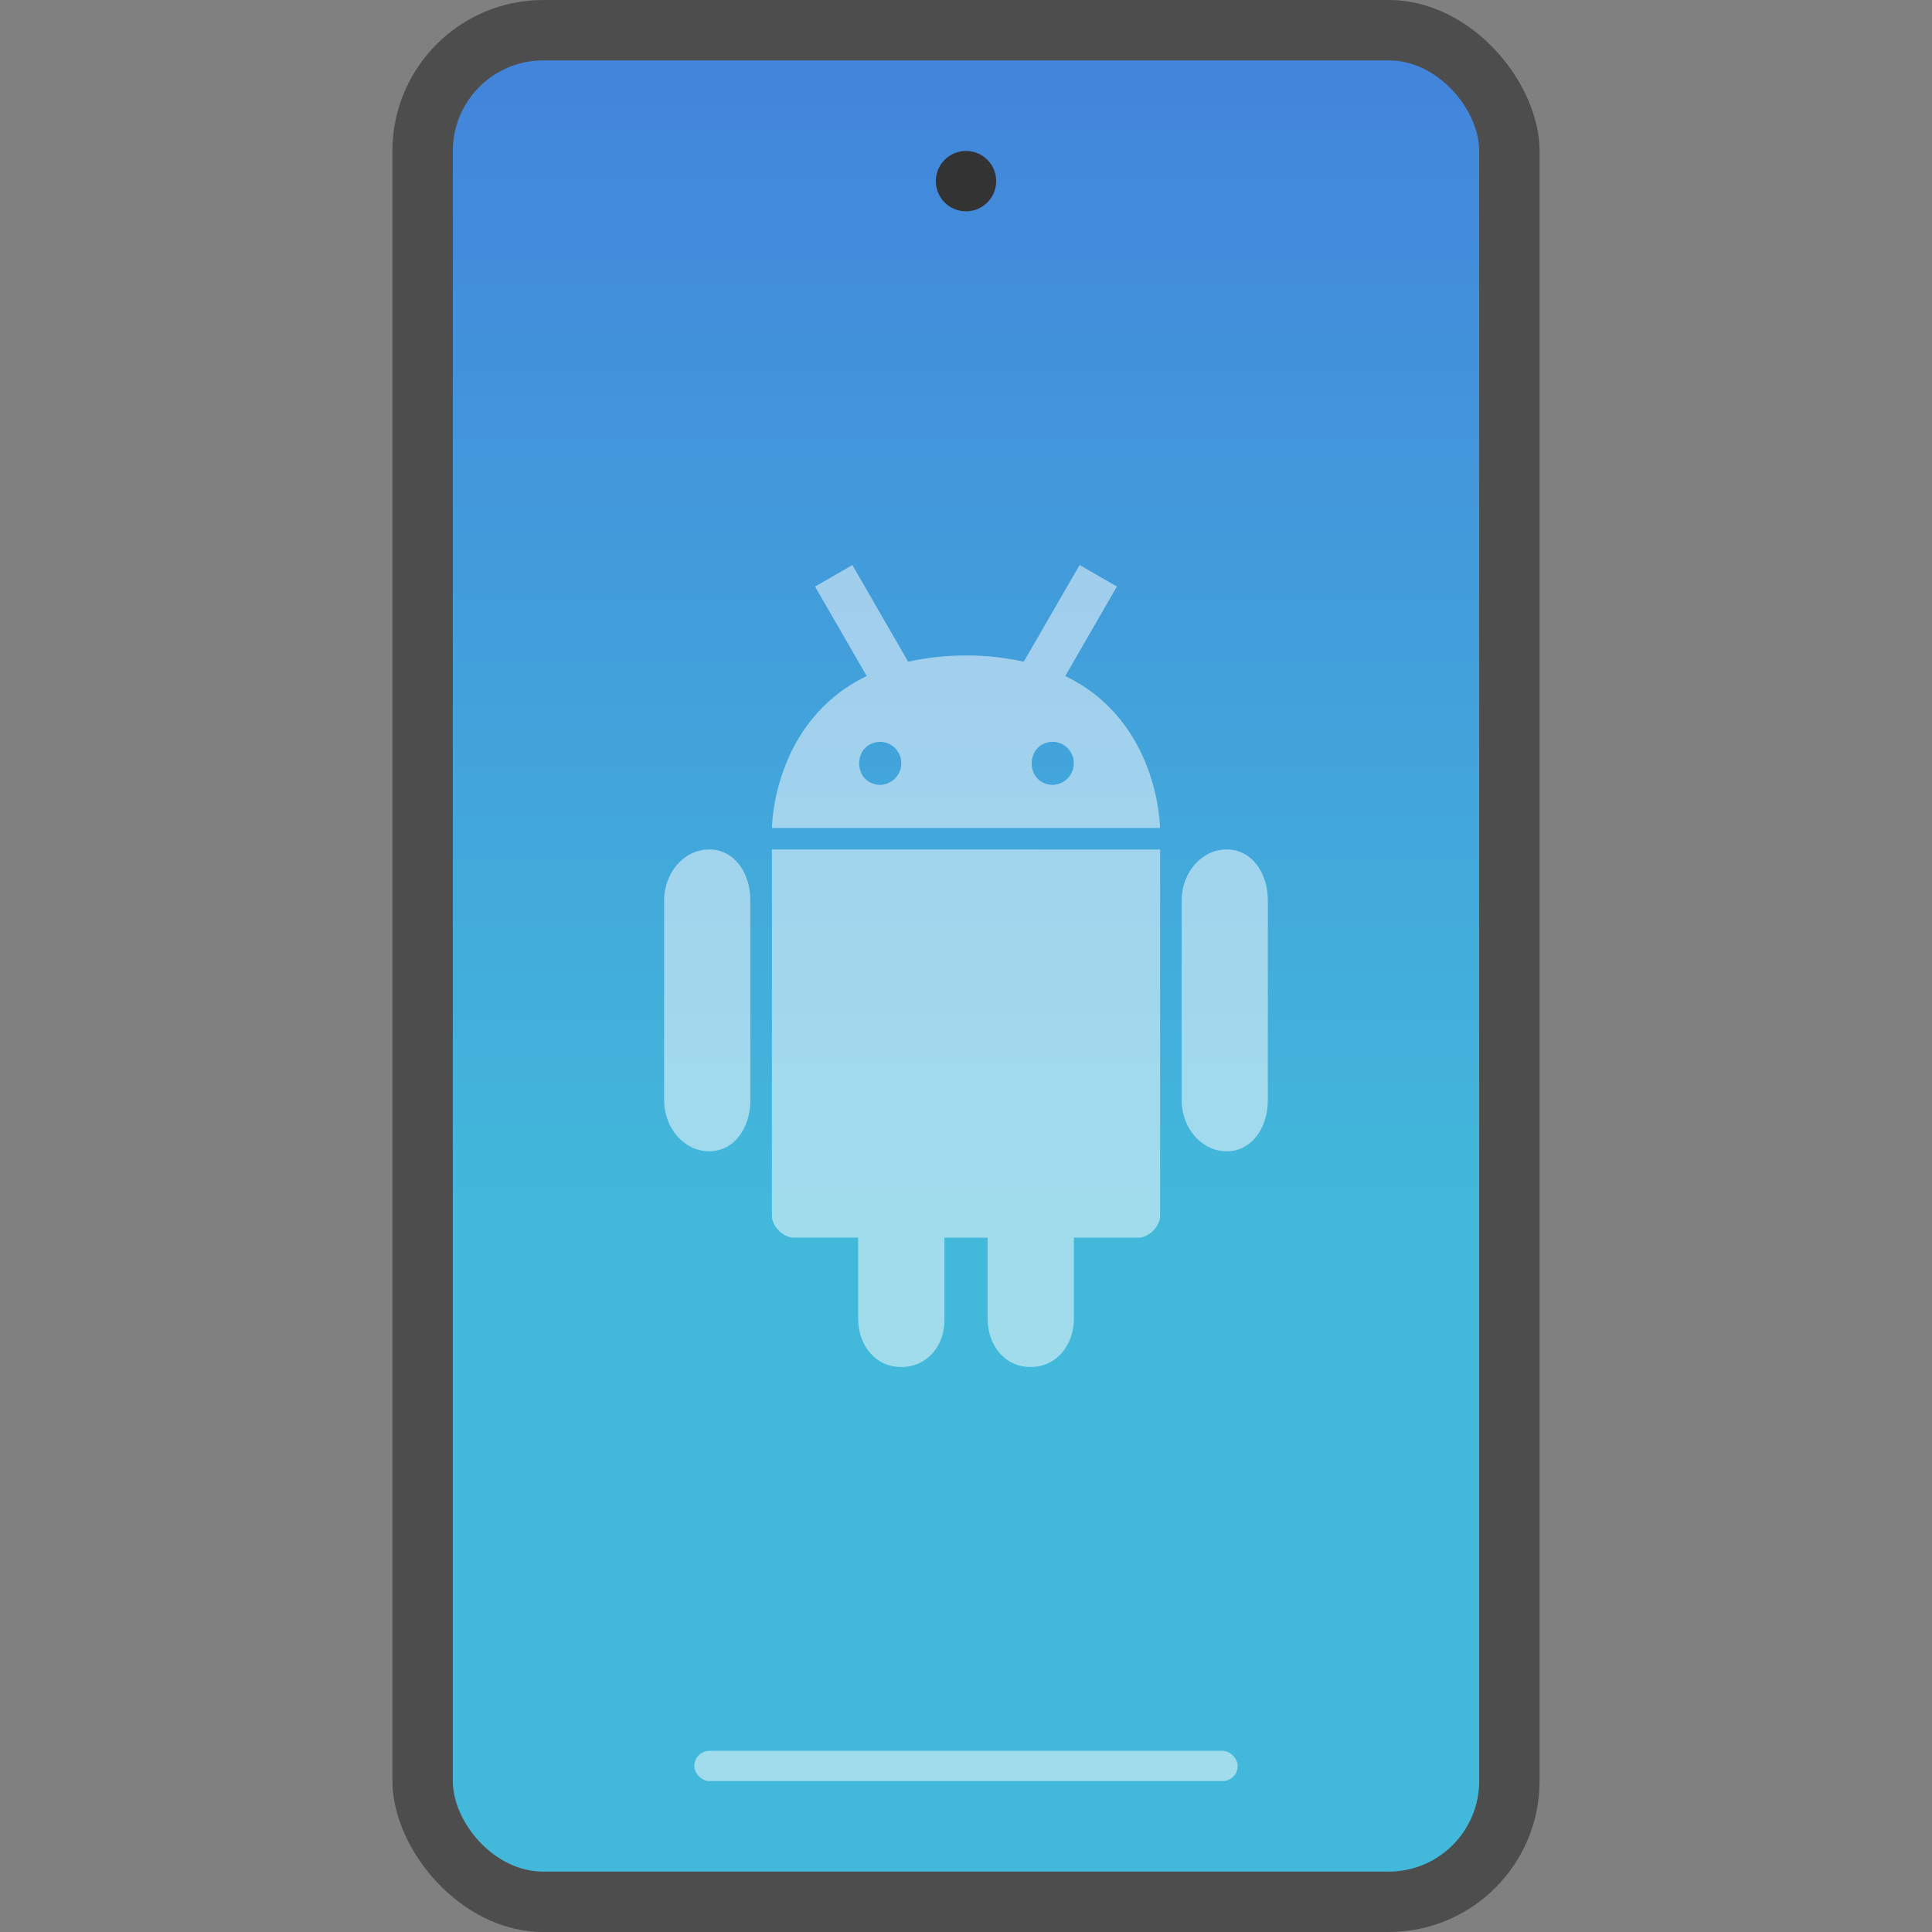 <svg width="64" height="64" version="1" xmlns="http://www.w3.org/2000/svg">
 <rect width="100%" height="100%" fill="#808080" stroke="none"/>
 <defs>
  <linearGradient id="linearGradient1166" x1="29.049" x2="29.049" y1="3.457" y2="40.296" gradientTransform="matrix(1.133 0 0 1.034 -4.267 -1.103)" gradientUnits="userSpaceOnUse">
   <stop stop-color="#4285db" offset="0"/>
   <stop stop-color="#42b9db" offset="1"/>
  </linearGradient>
 </defs>
 <rect x="13" width="38" height="64" rx="5" ry="5" fill="#4d4d4d" stroke-linecap="round" stroke-linejoin="round" stroke-width="10.902" style="paint-order:stroke fill markers"/>
 <rect x="15" y="2" width="34" height="60" rx="3" ry="3" fill="url(#linearGradient1166)" stroke-linecap="round" stroke-linejoin="round" stroke-width="9.985" style="paint-order:stroke fill markers"/>
 <circle cx="32" cy="6" r="1" fill="#333333" stroke-linecap="round" stroke-linejoin="round" stroke-width="10" style="paint-order:stroke fill markers"/>
 <path d="m28.236 18.717-1.236 0.715 1.711 2.963c-3.126 1.508-3.139 5.033-3.139 5.033h12.855s-0.014-3.523-3.139-5.033l1.711-2.965-1.236-0.713-1.85 3.203c-0.628-0.14-1.269-0.209-1.912-0.207-0.72 0-1.349 0.081-1.918 0.207zm0.908 5.856c0.394-0.002 0.714 0.317 0.713 0.711-7.49e-4 0.394-0.319 0.714-0.713 0.717-0.911-0.04-0.911-1.388 0-1.428zm5.715 0c0.394-0.002 0.714 0.317 0.713 0.711-7.49e-4 0.394-0.319 0.714-0.713 0.717-0.911-0.04-0.911-1.388 0-1.428zm-11.367 3.566c-0.822 0-1.492 0.758-1.492 1.691v6.615c0 0.933 0.669 1.693 1.49 1.693 0.823 0 1.367-0.761 1.367-1.693v-6.615c0-0.934-0.543-1.691-1.365-1.691zm2.078 0v12.145c0 0.336 0.378 0.713 0.715 0.713h2.143v2.68c0 0.889 0.567 1.607 1.43 1.607 0.857 0 1.457-0.72 1.428-1.607v-2.678h1.43v2.678c0 0.889 0.565 1.607 1.428 1.607 0.857 0 1.43-0.73 1.43-1.607v-2.678h2.143c0.336 0 0.713-0.378 0.713-0.715v-12.143zm15.064 0c-0.822 0-1.49 0.758-1.49 1.691v6.615c0 0.933 0.668 1.693 1.49 1.693 0.821 0 1.365-0.761 1.365-1.693v-6.615c0-0.934-0.543-1.691-1.365-1.691z" fill="#ffffff" opacity=".5" stroke-linecap="round" stroke-linejoin="round" stroke-width="9.733" style="paint-order:stroke fill markers"/>
 <rect x="23" y="58" width="18" height="1" rx=".5" ry=".5" fill="#ffffff" opacity=".5" stroke-linecap="round" stroke-linejoin="round" stroke-width="10.29" style="paint-order:stroke fill markers"/>
</svg>
